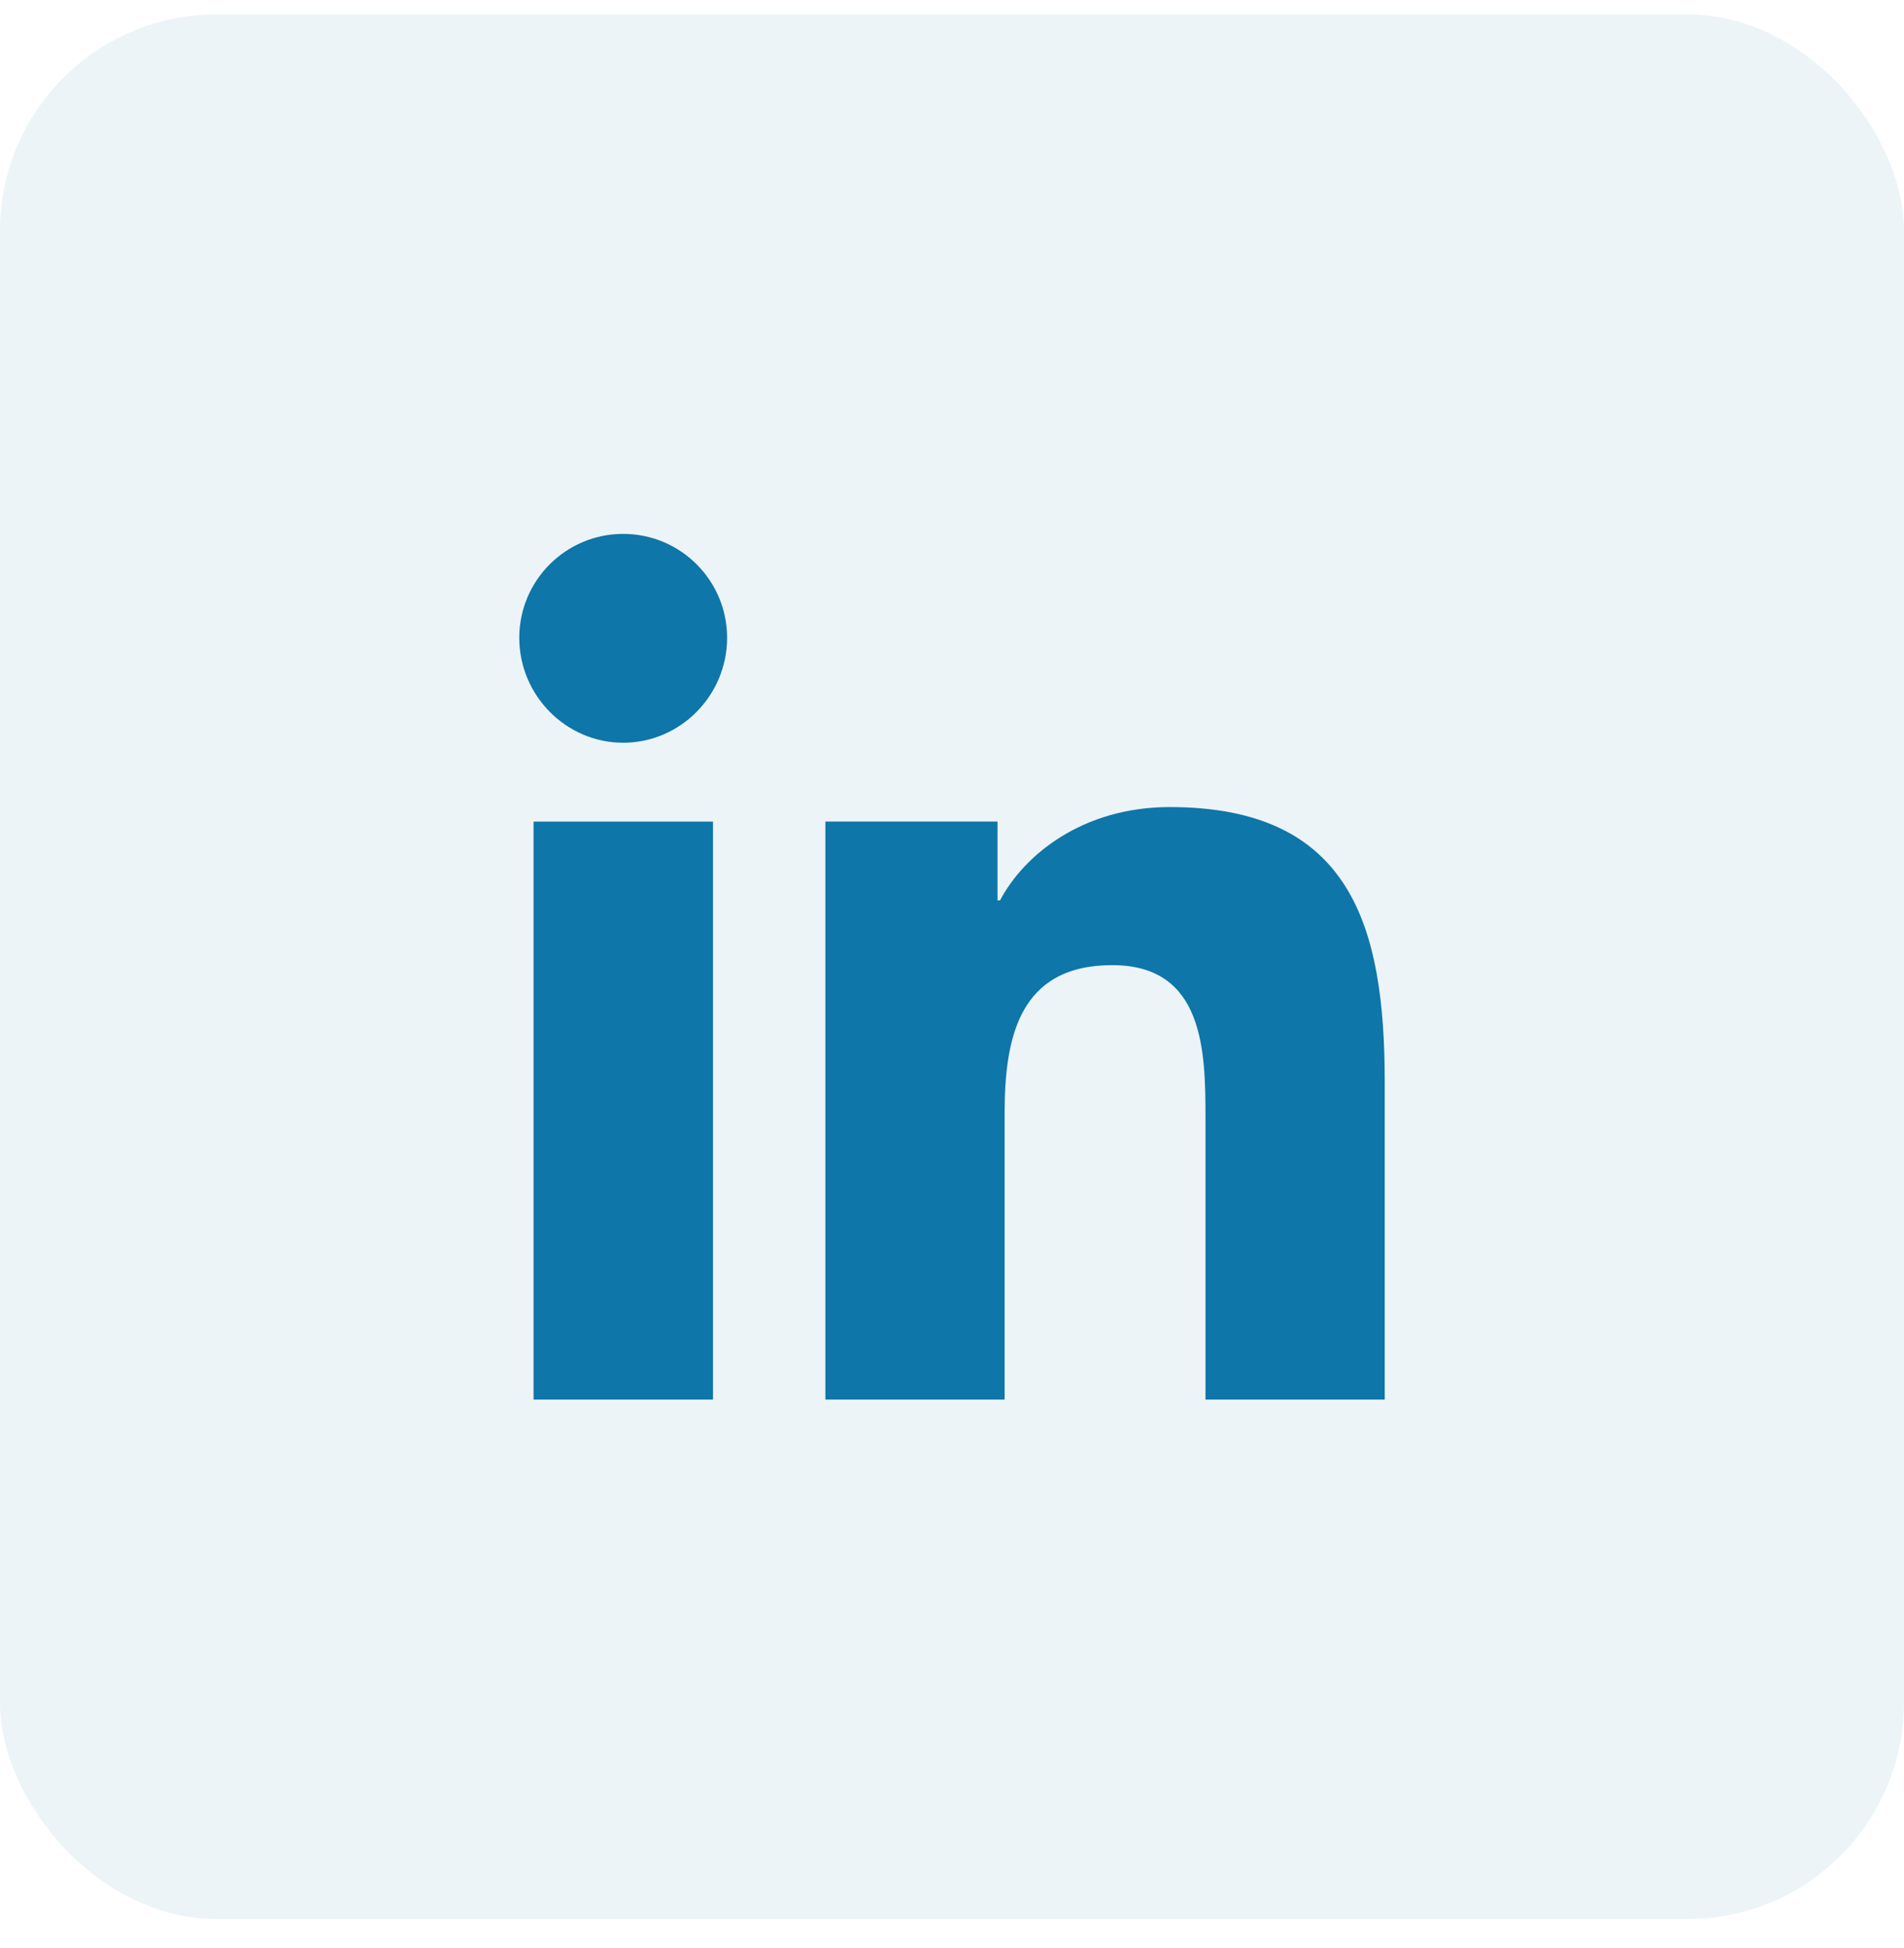<svg width="44" height="45" viewBox="0 0 44 45" fill="none" xmlns="http://www.w3.org/2000/svg">
<rect y="0.333" width="44" height="44" rx="5" fill="#0E76A8" fill-opacity="0.08"/>
<g clip-path="url(#clip0_108_152)">
<path d="M31.995 32.334V32.333H32V24.998C32 21.409 31.228 18.645 27.033 18.645C25.016 18.645 23.663 19.752 23.11 20.801H23.052V18.98H19.074V32.333H23.216V25.721C23.216 23.98 23.546 22.297 25.702 22.297C27.826 22.297 27.858 24.284 27.858 25.833V32.334H31.995Z" fill="#0E76A8"/>
<path d="M12.33 18.981H16.477V32.334H12.33V18.981Z" fill="#0E76A8"/>
<path d="M14.402 12.334C13.076 12.334 12 13.409 12 14.735C12 16.061 13.076 17.159 14.402 17.159C15.727 17.159 16.803 16.061 16.803 14.735C16.802 13.409 15.727 12.334 14.402 12.334V12.334Z" fill="#0E76A8"/>
</g>
<defs>
<clipPath id="clip0_108_152">
<rect width="20" height="20" fill="white" transform="translate(12 12.334)"/>
</clipPath>
</defs>
</svg>
